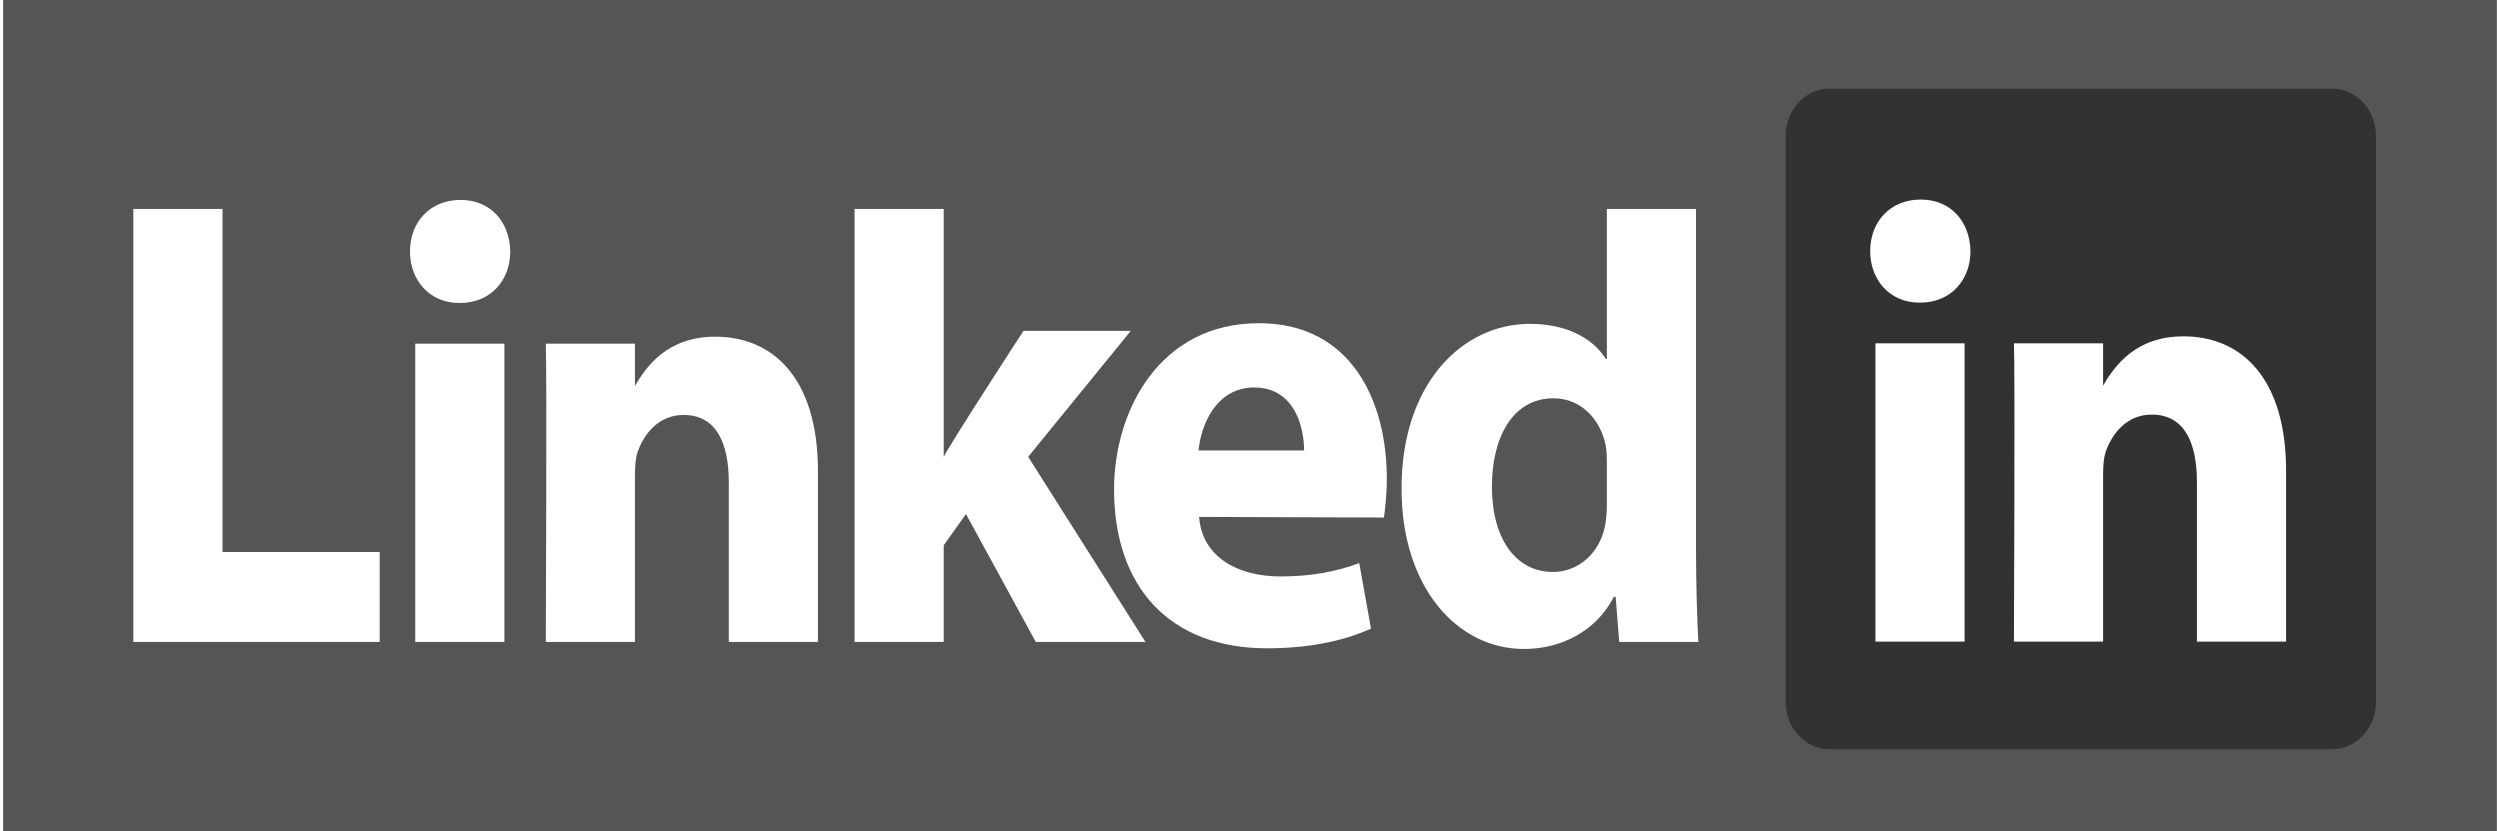 <svg width="800px" height="266px" viewBox="1.786 -104.027 287.865 95.955" xmlns="http://www.w3.org/2000/svg">
  <rect x="1.786" y="-104.027" width="287.865" height="95.955" style="fill: rgb(85, 85, 85);"></rect>
  <path d="M 207.553 -88.329 C 207.553 -91.344 209.809 -93.791 212.589 -93.791 L 270.654 -93.791 C 273.435 -93.791 275.69 -91.344 275.69 -88.329 L 275.69 -23.004 C 275.69 -19.988 273.435 -17.543 270.654 -17.543 L 212.589 -17.543 C 209.809 -17.543 207.553 -19.988 207.553 -23.003 L 207.553 -88.33 L 207.553 -88.329 Z" fill="rgb(50,50,50)" style=""></path>
  <path d="M 16.819 -29.922 L 45.254 -29.922 L 45.254 -40.304 L 27.111 -40.304 L 27.111 -79.909 L 16.819 -79.909 L 16.819 -29.922 Z M 59.651 -29.922 L 59.651 -64.352 L 49.36 -64.352 L 49.36 -29.922 L 59.651 -29.922 Z M 54.506 -69.052 C 58.094 -69.052 60.328 -71.696 60.328 -75.002 C 60.261 -78.38 58.094 -80.949 54.574 -80.949 C 51.054 -80.949 48.752 -78.379 48.752 -75.002 C 48.752 -71.696 50.985 -69.052 54.439 -69.052 L 54.506 -69.052 Z M 64.429 -29.922 L 74.72 -29.922 L 74.72 -49.15 C 74.72 -50.179 74.787 -51.208 75.059 -51.941 C 75.802 -53.997 77.495 -56.127 80.339 -56.127 C 84.064 -56.127 85.554 -52.969 85.554 -48.343 L 85.554 -29.923 L 95.843 -29.923 L 95.843 -49.664 C 95.843 -60.24 90.766 -65.161 83.994 -65.161 C 78.443 -65.161 76.005 -61.71 74.651 -59.359 L 74.72 -59.359 L 74.72 -64.352 L 64.429 -64.352 C 64.565 -61.121 64.429 -29.922 64.429 -29.922 Z M 110.362 -79.909 L 100.071 -79.909 L 100.071 -29.922 L 110.362 -29.922 L 110.362 -41.085 L 112.934 -44.686 L 120.992 -29.922 L 133.652 -29.922 L 120.112 -51.295 L 131.959 -65.835 L 119.571 -65.835 C 119.571 -65.835 111.108 -52.827 110.362 -51.283 L 110.362 -79.909 Z" style="" fill="#ffffff"></path>
  <path d="M 161.172 -44.284 C 161.308 -45.168 161.511 -46.864 161.511 -48.782 C 161.511 -57.682 157.448 -66.718 146.751 -66.718 C 135.309 -66.718 130.027 -56.655 130.027 -47.528 C 130.027 -36.24 136.46 -29.191 147.698 -29.191 C 152.168 -29.191 156.296 -29.923 159.683 -31.466 L 158.329 -39.024 C 155.552 -38 152.708 -37.487 149.188 -37.487 C 144.382 -37.487 140.185 -39.682 139.846 -44.358 L 161.172 -44.286 L 161.172 -44.284 Z M 139.778 -52.026 C 140.049 -54.964 141.811 -59.299 146.211 -59.299 C 150.882 -59.299 151.966 -54.671 151.966 -52.026 L 139.779 -52.026 L 139.778 -52.026 Z M 186.913 -79.909 L 186.913 -62.605 L 186.777 -62.605 C 185.287 -65.027 182.173 -66.643 178.045 -66.643 C 170.123 -66.643 163.15 -59.593 163.216 -47.549 C 163.216 -36.385 169.514 -29.114 177.366 -29.114 C 181.633 -29.114 185.694 -31.172 187.726 -35.138 L 187.928 -35.138 L 188.336 -29.922 L 197.475 -29.922 C 197.34 -32.346 197.203 -36.532 197.203 -40.645 L 197.203 -79.91 L 186.912 -79.91 L 186.913 -79.909 Z M 186.913 -45.859 C 186.913 -44.979 186.846 -44.096 186.709 -43.364 C 186.102 -40.204 183.664 -38.003 180.685 -38.003 C 176.42 -38.003 173.643 -41.821 173.643 -47.843 C 173.643 -53.497 176.015 -58.051 180.753 -58.051 C 183.935 -58.051 186.168 -55.628 186.778 -52.618 C 186.913 -51.955 186.913 -51.22 186.913 -50.56 L 186.913 -45.86 L 186.913 -45.859 Z" style="" fill="#ffffff"></path>
  <path d="M 228.208 -29.964 L 228.208 -64.394 L 217.917 -64.394 L 217.917 -29.964 L 228.209 -29.964 L 228.208 -29.964 Z M 223.064 -69.094 C 226.652 -69.094 228.886 -71.738 228.886 -75.042 C 228.819 -78.421 226.652 -80.991 223.132 -80.991 C 219.61 -80.991 217.31 -78.421 217.31 -75.042 C 217.31 -71.738 219.542 -69.094 222.997 -69.094 L 223.063 -69.094 L 223.064 -69.094 Z M 233.904 -29.964 L 244.194 -29.964 L 244.194 -49.189 C 244.194 -50.217 244.262 -51.247 244.533 -51.981 C 245.277 -54.038 246.97 -56.167 249.814 -56.167 C 253.537 -56.167 255.027 -53.01 255.027 -48.381 L 255.027 -29.964 L 265.317 -29.964 L 265.317 -49.705 C 265.317 -60.28 260.241 -65.201 253.47 -65.201 C 247.919 -65.201 245.481 -61.751 244.127 -59.401 L 244.195 -59.401 L 244.195 -64.393 L 233.905 -64.393 C 234.039 -61.163 233.904 -29.963 233.904 -29.963 L 233.904 -29.964 Z" fill="#ffffff" style=""></path>
</svg>
